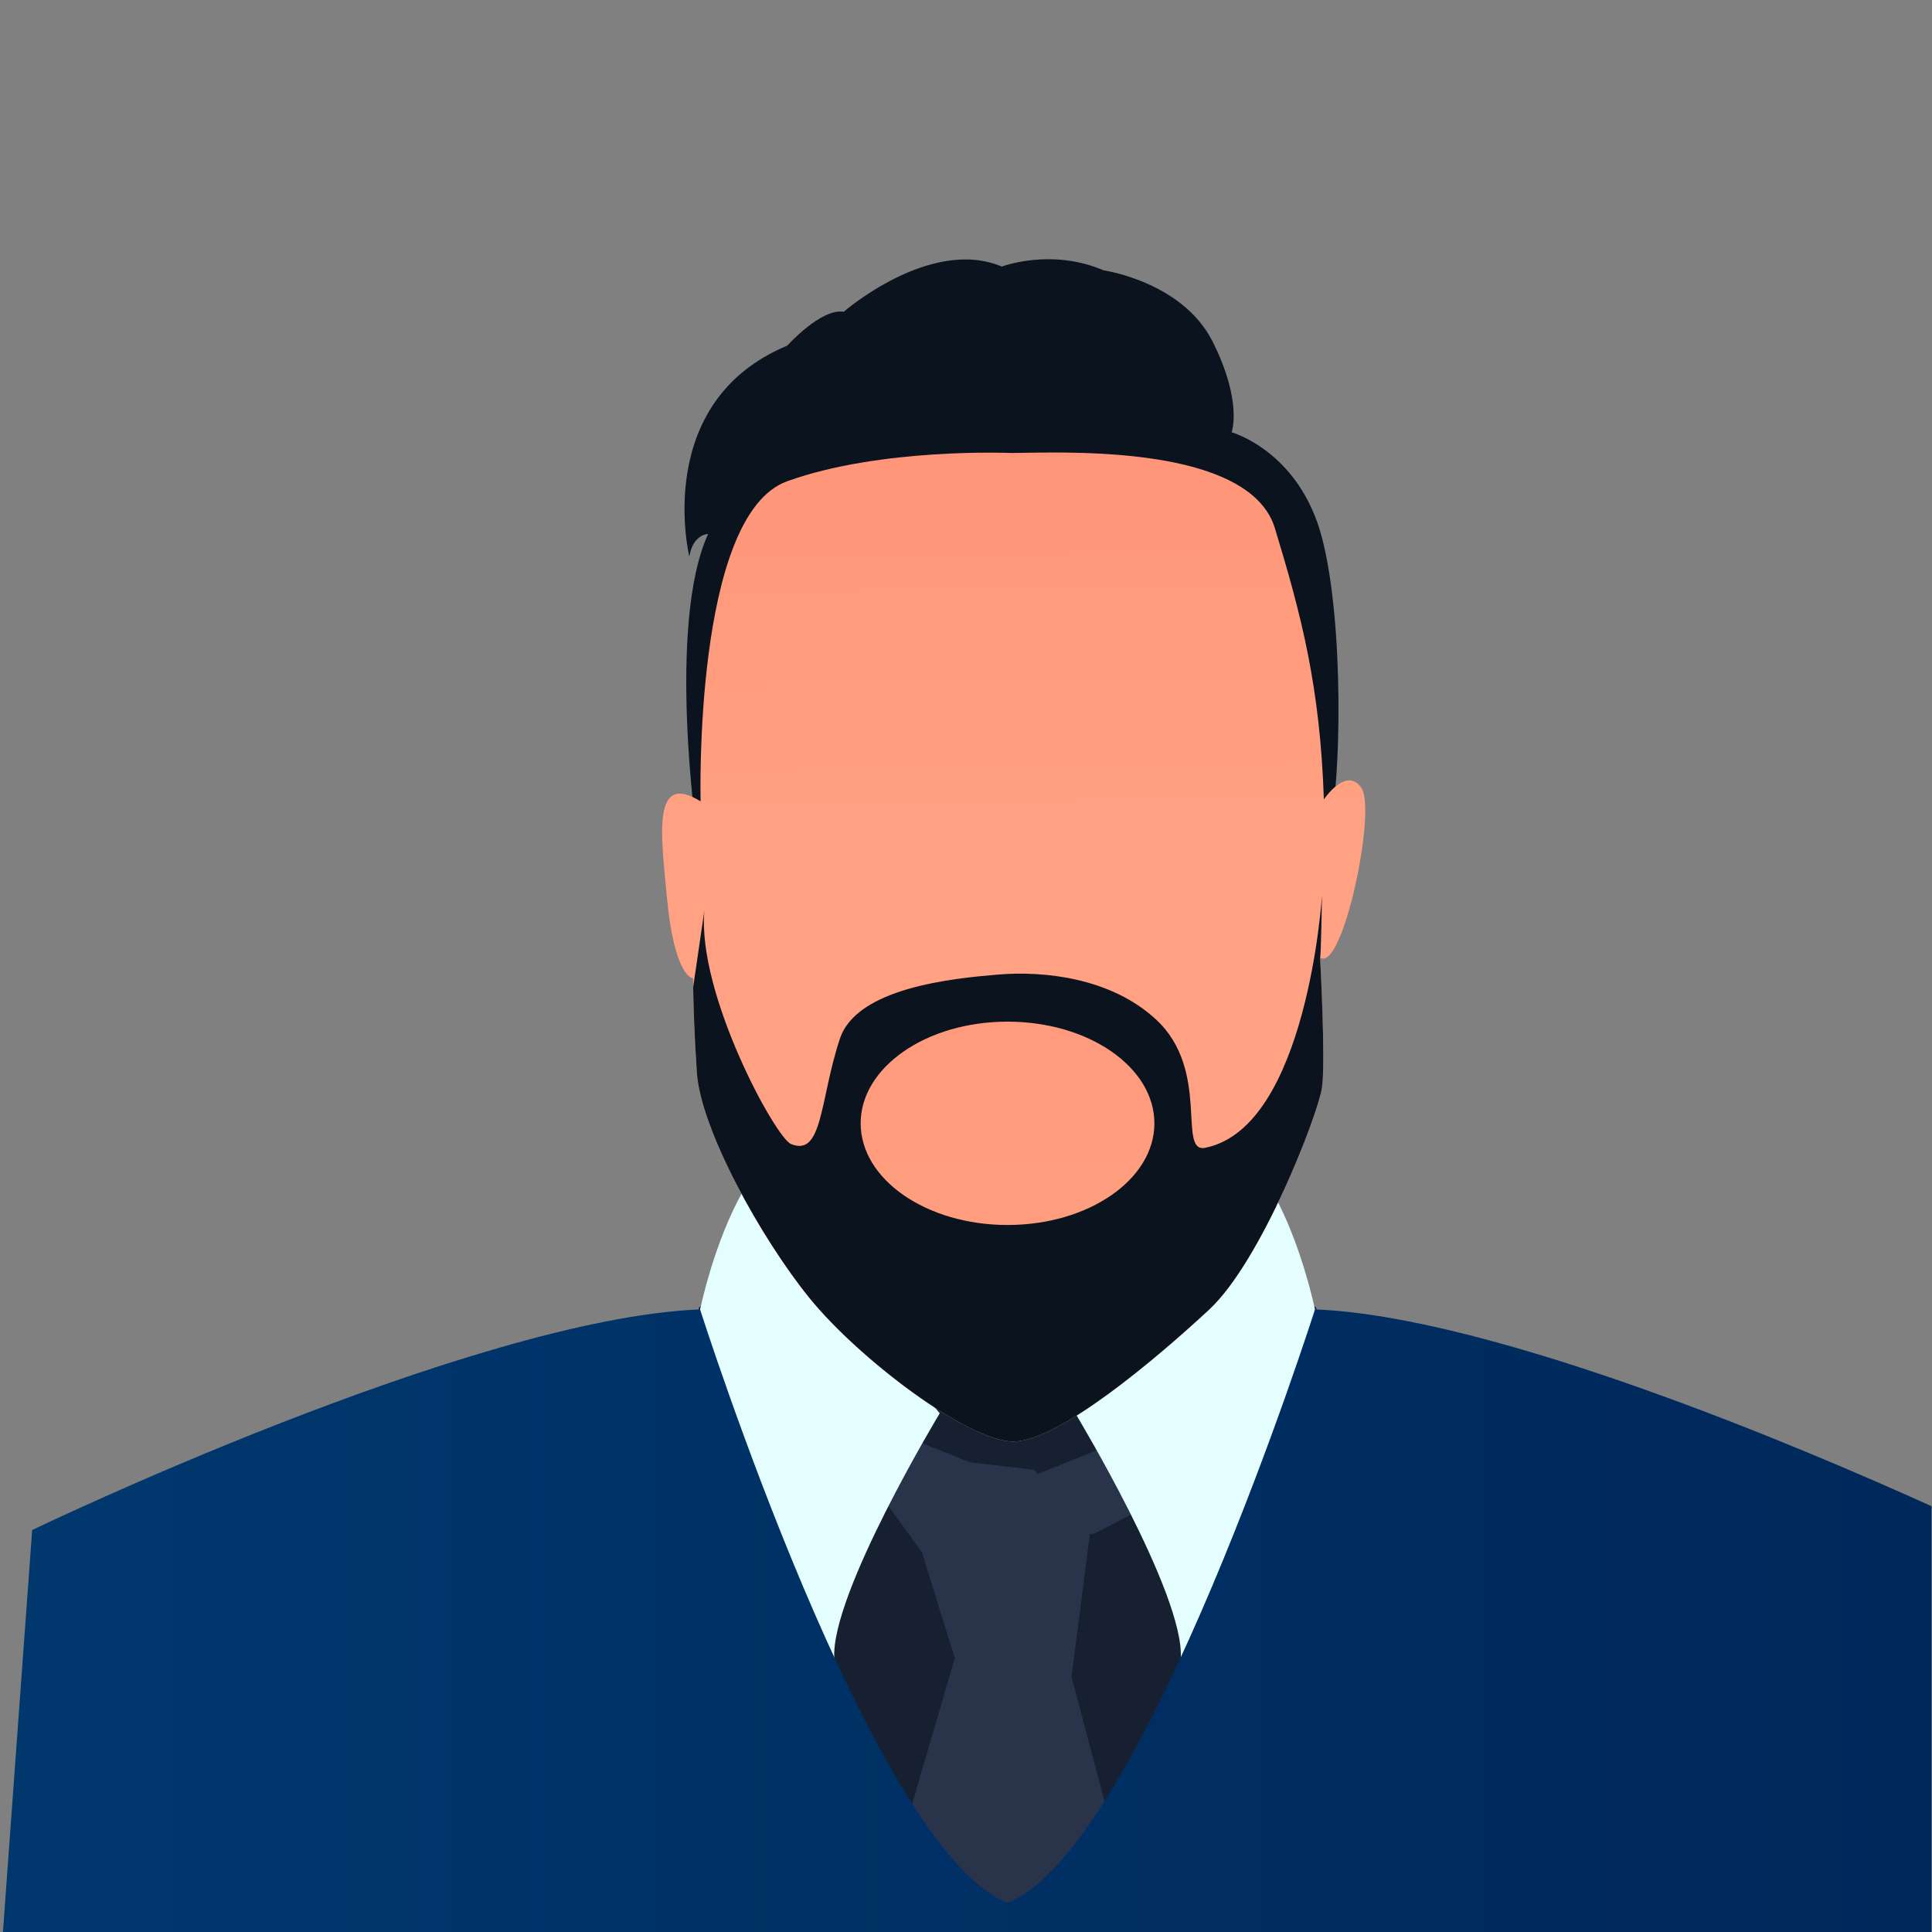 <?xml version="1.0" encoding="UTF-8" standalone="no"?>
<svg
   xmlns:dc="http://purl.org/dc/elements/1.1/"
   xmlns:cc="http://creativecommons.org/ns#"
   xmlns:rdf="http://www.w3.org/1999/02/22-rdf-syntax-ns#"
   xmlns:svg="http://www.w3.org/2000/svg"
   xmlns="http://www.w3.org/2000/svg"
   viewBox="0 0 400 400"
   height="400"
   width="400"
   xml:space="preserve"
   id="svg2"
   version="1.1"><rect x="0" y="0" width="400" height="400" fill="#808080" stroke="none"/><defs
     id="defs6"><clipPath
       id="clipPath22"
       clipPathUnits="userSpaceOnUse"><path
         id="path20"
         d="M 0,300 H 300 V 0 H 0 Z" /></clipPath><clipPath
       id="clipPath54"
       clipPathUnits="userSpaceOnUse"><path
         id="path52"
         d="m 156.488,4.526 c -21.056,8.19 -47.753,92.175 -47.753,92.175 v 0 C 73.264,95.289 4.996,62.433 4.996,62.433 v 0 L 0.455,0 H 300 v 66.133 c -19.052,8.63 -67.68,29.451 -95.758,30.568 v 0 c 0,0 -26.696,-83.985 -47.754,-92.175" /></clipPath><linearGradient
       id="linearGradient66"
       spreadMethod="pad"
       gradientTransform="matrix(317.023,0,0,-317.023,-2.023,31.312)"
       gradientUnits="userSpaceOnUse"
       y2="0"
       x2="1"
       y1="0"
       x1="0"><stop
         id="stop60"
         offset="0"
         style="stop-opacity:1;stop-color:#00386e" /><stop
         id="stop62"
         offset="1"
         style="stop-opacity:1;stop-color:#00275a" /><stop
         id="stop64"
         offset="1"
         style="stop-opacity:1;stop-color:#00275a" /></linearGradient><clipPath
       id="clipPath76"
       clipPathUnits="userSpaceOnUse"><path
         id="path74"
         d="M 0,300 H 300 V 0 H 0 Z" /></clipPath><clipPath
       id="clipPath88"
       clipPathUnits="userSpaceOnUse"><path
         id="path86"
         d="m 157.073,229.719 c 0,0 -20.179,0.876 -34.802,-4.388 v 0 c -14.623,-5.264 -13.453,-49.718 -13.453,-49.718 v 0 c -7.604,4.68 -6.113,-5.284 -5.264,-14.622 v 0 c 1.17,-12.868 4.094,-12.868 4.094,-12.868 v 0 c 0,0 0,-5.849 0.585,-14.623 v 0 c 0.585,-8.773 9.944,-25.737 17.547,-35.095 v 0 c 7.604,-9.358 24.567,-22.226 31.586,-22.226 v 0 c 7.019,0 22.227,12.868 30.415,20.471 v 0 c 8.19,7.604 16.963,30.416 17.548,34.511 v 0 c 0.585,4.094 -0.293,20.178 -0.293,20.178 v 0 c 3.51,-2.339 8.774,22.813 6.434,26.322 v 0 c -2.339,3.509 -5.849,-1.755 -5.849,-1.755 v 0 c -0.585,17.547 -3.509,28.661 -7.603,42.114 v 0 c -3.248,10.671 -23.055,11.774 -34.32,11.774 v 0 c -2.936,0 -5.294,-0.075 -6.625,-0.075" /></clipPath><linearGradient
       id="linearGradient100"
       spreadMethod="pad"
       gradientTransform="matrix(-1.333,100,100,1.333,157.432,173.504)"
       gradientUnits="userSpaceOnUse"
       y2="0"
       x2="1"
       y1="0"
       x1="0"><stop
         id="stop94"
         offset="0"
         style="stop-opacity:1;stop-color:#ffa182" /><stop
         id="stop96"
         offset="1"
         style="stop-opacity:1;stop-color:#ff8c71" /><stop
         id="stop98"
         offset="1"
         style="stop-opacity:1;stop-color:#ff8c71" /></linearGradient><clipPath
       id="clipPath110"
       clipPathUnits="userSpaceOnUse"><path
         id="path108"
         d="M 0,300 H 300 V 0 H 0 Z" /></clipPath><clipPath
       id="clipPath122"
       clipPathUnits="userSpaceOnUse"><path
         id="path120"
         d="m 133.677,125.603 c 0,-8.721 10.213,-15.792 22.811,-15.792 v 0 c 12.599,0 22.812,7.071 22.812,15.792 v 0 c 0,8.722 -10.213,15.793 -22.812,15.793 v 0 c -12.598,0 -22.811,-7.071 -22.811,-15.793" /></clipPath><linearGradient
       id="linearGradient134"
       spreadMethod="pad"
       gradientTransform="matrix(-3.333,175.333,175.333,3.333,157.299,82.961)"
       gradientUnits="userSpaceOnUse"
       y2="0"
       x2="1"
       y1="0"
       x1="0"><stop
         id="stop128"
         offset="0"
         style="stop-opacity:1;stop-color:#ffa182" /><stop
         id="stop130"
         offset="1"
         style="stop-opacity:1;stop-color:#ff8c71" /><stop
         id="stop132"
         offset="1"
         style="stop-opacity:1;stop-color:#ff8c71" /></linearGradient></defs><g
     transform="matrix(1.333,0,0,-1.333,0,400)"
     id="g10"><g
       transform="translate(108.526,96.943)"
       id="g12"><path
         id="path14"
         style="fill:#162030;fill-opacity:1;fill-rule:nonzero;stroke:none"
         d="M 0,0 V -96.943 H 95.926 V 0 L 47.963,40.944 Z" /></g><g
       id="g16"><g
         clip-path="url(#clipPath22)"
         id="g18"><g
           transform="translate(143.036,59.509)"
           id="g24"><path
             id="path26"
             style="fill:#29334a;fill-opacity:1;fill-rule:nonzero;stroke:none"
             d="m 0,0 c 0,0 4.679,-15.208 5.264,-16.963 0.585,-1.755 18.133,-2.925 18.133,-2.925 l 2.924,22.812 -8.774,9.359 -9.943,1.169 z" /></g><g
           transform="translate(154.149,52.489)"
           id="g28"><path
             id="path30"
             style="fill:#29334a;fill-opacity:1;fill-rule:nonzero;stroke:none"
             d="m 0,0 -5.85,-9.943 -7.019,-23.982 16.378,-19.887 16.378,12.284 -7.604,28.66 -7.019,14.623 z" /></g><g
           transform="translate(136.017,68.867)"
           id="g32"><path
             id="path34"
             style="fill:#29334a;fill-opacity:1;fill-rule:nonzero;stroke:none"
             d="M 0,0 7.192,-9.921 20.472,-5.85 14.623,4.094 2.925,8.773 Z" /></g><g
           transform="translate(178.715,78.226)"
           id="g36"><path
             id="path38"
             style="fill:#29334a;fill-opacity:1;fill-rule:nonzero;stroke:none"
             d="m 0,0 -17.518,-7.089 1.141,-9.874 7.604,0.585 13.453,7.02 z" /></g><g
           transform="translate(145.96,80.565)"
           id="g40"><path
             id="path42"
             style="fill:#e4feff;fill-opacity:1;fill-rule:nonzero;stroke:none"
             d="m 0,0 c 0,0 -16.962,-28.076 -16.377,-38.02 0,0 -24.567,34.51 -21.642,50.303 2.924,15.792 8.189,23.397 8.189,23.397 z" /></g><g
           transform="translate(167.017,80.565)"
           id="g44"><path
             id="path46"
             style="fill:#e4feff;fill-opacity:1;fill-rule:nonzero;stroke:none"
             d="m 0,0 c 0,0 16.963,-28.076 16.378,-38.02 0,0 24.566,34.51 21.642,50.303 -2.924,15.792 -8.189,23.397 -8.189,23.397 z" /></g></g></g><g
       id="g48"><g
         clip-path="url(#clipPath54)"
         id="g50"><g
           id="g56"><g
             id="g58"><path
               id="path68"
               style="fill:url(#linearGradient66);stroke:none"
               d="m 156.488,4.526 c -21.056,8.19 -47.753,92.175 -47.753,92.175 v 0 C 73.264,95.289 4.996,62.433 4.996,62.433 v 0 L 0.455,0 H 300 v 66.133 c -19.052,8.63 -67.68,29.451 -95.758,30.568 v 0 c 0,0 -26.696,-83.985 -47.754,-92.175" /></g></g></g></g><g
       id="g70"><g
         clip-path="url(#clipPath76)"
         id="g72"><g
           transform="translate(108.233,170.35)"
           id="g78"><path
             id="path80"
             style="fill:#0a131e;fill-opacity:1;fill-rule:nonzero;stroke:none"
             d="m 0,0 c 0,0 -4.679,32.755 1.755,46.793 0,0 -2.34,0 -2.925,-3.51 0,0 -5.849,23.982 15.208,32.756 0,0 5.264,5.849 8.774,5.264 0,0 13.453,11.698 24.566,7.019 0,0 7.603,2.924 15.793,-0.585 0,0 12.283,-1.755 16.962,-11.113 4.68,-9.359 2.925,-14.039 2.925,-14.039 0,0 10.528,-2.924 14.038,-16.377 C 100.604,32.755 100.02,7.604 98.266,1.169 96.511,-5.265 0,0 0,0" /></g></g></g><g
       id="g82"><g
         clip-path="url(#clipPath88)"
         id="g84"><g
           id="g90"><g
             id="g92"><path
               id="path102"
               style="fill:url(#linearGradient100);stroke:none"
               d="m 157.073,229.719 c 0,0 -20.179,0.876 -34.802,-4.388 v 0 c -14.623,-5.264 -13.453,-49.718 -13.453,-49.718 v 0 c -7.604,4.68 -6.113,-5.284 -5.264,-14.622 v 0 c 1.17,-12.868 4.094,-12.868 4.094,-12.868 v 0 c 0,0 0,-5.849 0.585,-14.623 v 0 c 0.585,-8.773 9.944,-25.737 17.547,-35.095 v 0 c 7.604,-9.358 24.567,-22.226 31.586,-22.226 v 0 c 7.019,0 22.227,12.868 30.415,20.471 v 0 c 8.19,7.604 16.963,30.416 17.548,34.511 v 0 c 0.585,4.094 -0.293,20.178 -0.293,20.178 v 0 c 3.51,-2.339 8.774,22.813 6.434,26.322 v 0 c -2.339,3.509 -5.849,-1.755 -5.849,-1.755 v 0 c -0.585,17.547 -3.509,28.661 -7.603,42.114 v 0 c -3.248,10.671 -23.055,11.774 -34.32,11.774 v 0 c -2.936,0 -5.294,-0.075 -6.625,-0.075" /></g></g></g></g><g
       id="g104"><g
         clip-path="url(#clipPath110)"
         id="g106"><g
           transform="translate(205.329,160.991)"
           id="g112"><path
             id="path114"
             style="fill:#0a131e;fill-opacity:1;fill-rule:nonzero;stroke:none"
             d="m 0,0 c 0,0 -2.269,-36.016 -18.133,-39.189 -4.387,-0.878 0.878,11.99 -7.603,19.887 -7.061,6.573 -17.548,7.604 -24.567,7.019 -7.019,-0.585 -21.934,-2.048 -24.566,-9.944 -3.15,-9.449 -2.632,-18.425 -7.604,-16.377 -2.419,0.996 -14.623,23.396 -13.453,36.265 l -1.741,-11.897 c 0.034,-2.219 0.153,-6.99 0.571,-13.255 0.585,-8.773 9.944,-25.736 17.548,-35.094 7.604,-9.359 24.566,-22.227 31.585,-22.227 7.019,0 22.227,12.868 30.415,20.472 8.19,7.603 16.963,30.415 17.548,34.509 0.585,4.095 -0.293,20.18 -0.293,20.18 C -0.164,-9.736 0,0 0,0" /></g></g></g><g
       id="g116"><g
         clip-path="url(#clipPath122)"
         id="g118"><g
           id="g124"><g
             id="g126"><path
               id="path136"
               style="fill:url(#linearGradient134);stroke:none"
               d="m 133.677,125.603 c 0,-8.721 10.213,-15.792 22.811,-15.792 v 0 c 12.599,0 22.812,7.071 22.812,15.792 v 0 c 0,8.722 -10.213,15.793 -22.812,15.793 v 0 c -12.598,0 -22.811,-7.071 -22.811,-15.793" /></g></g></g></g></g></svg>